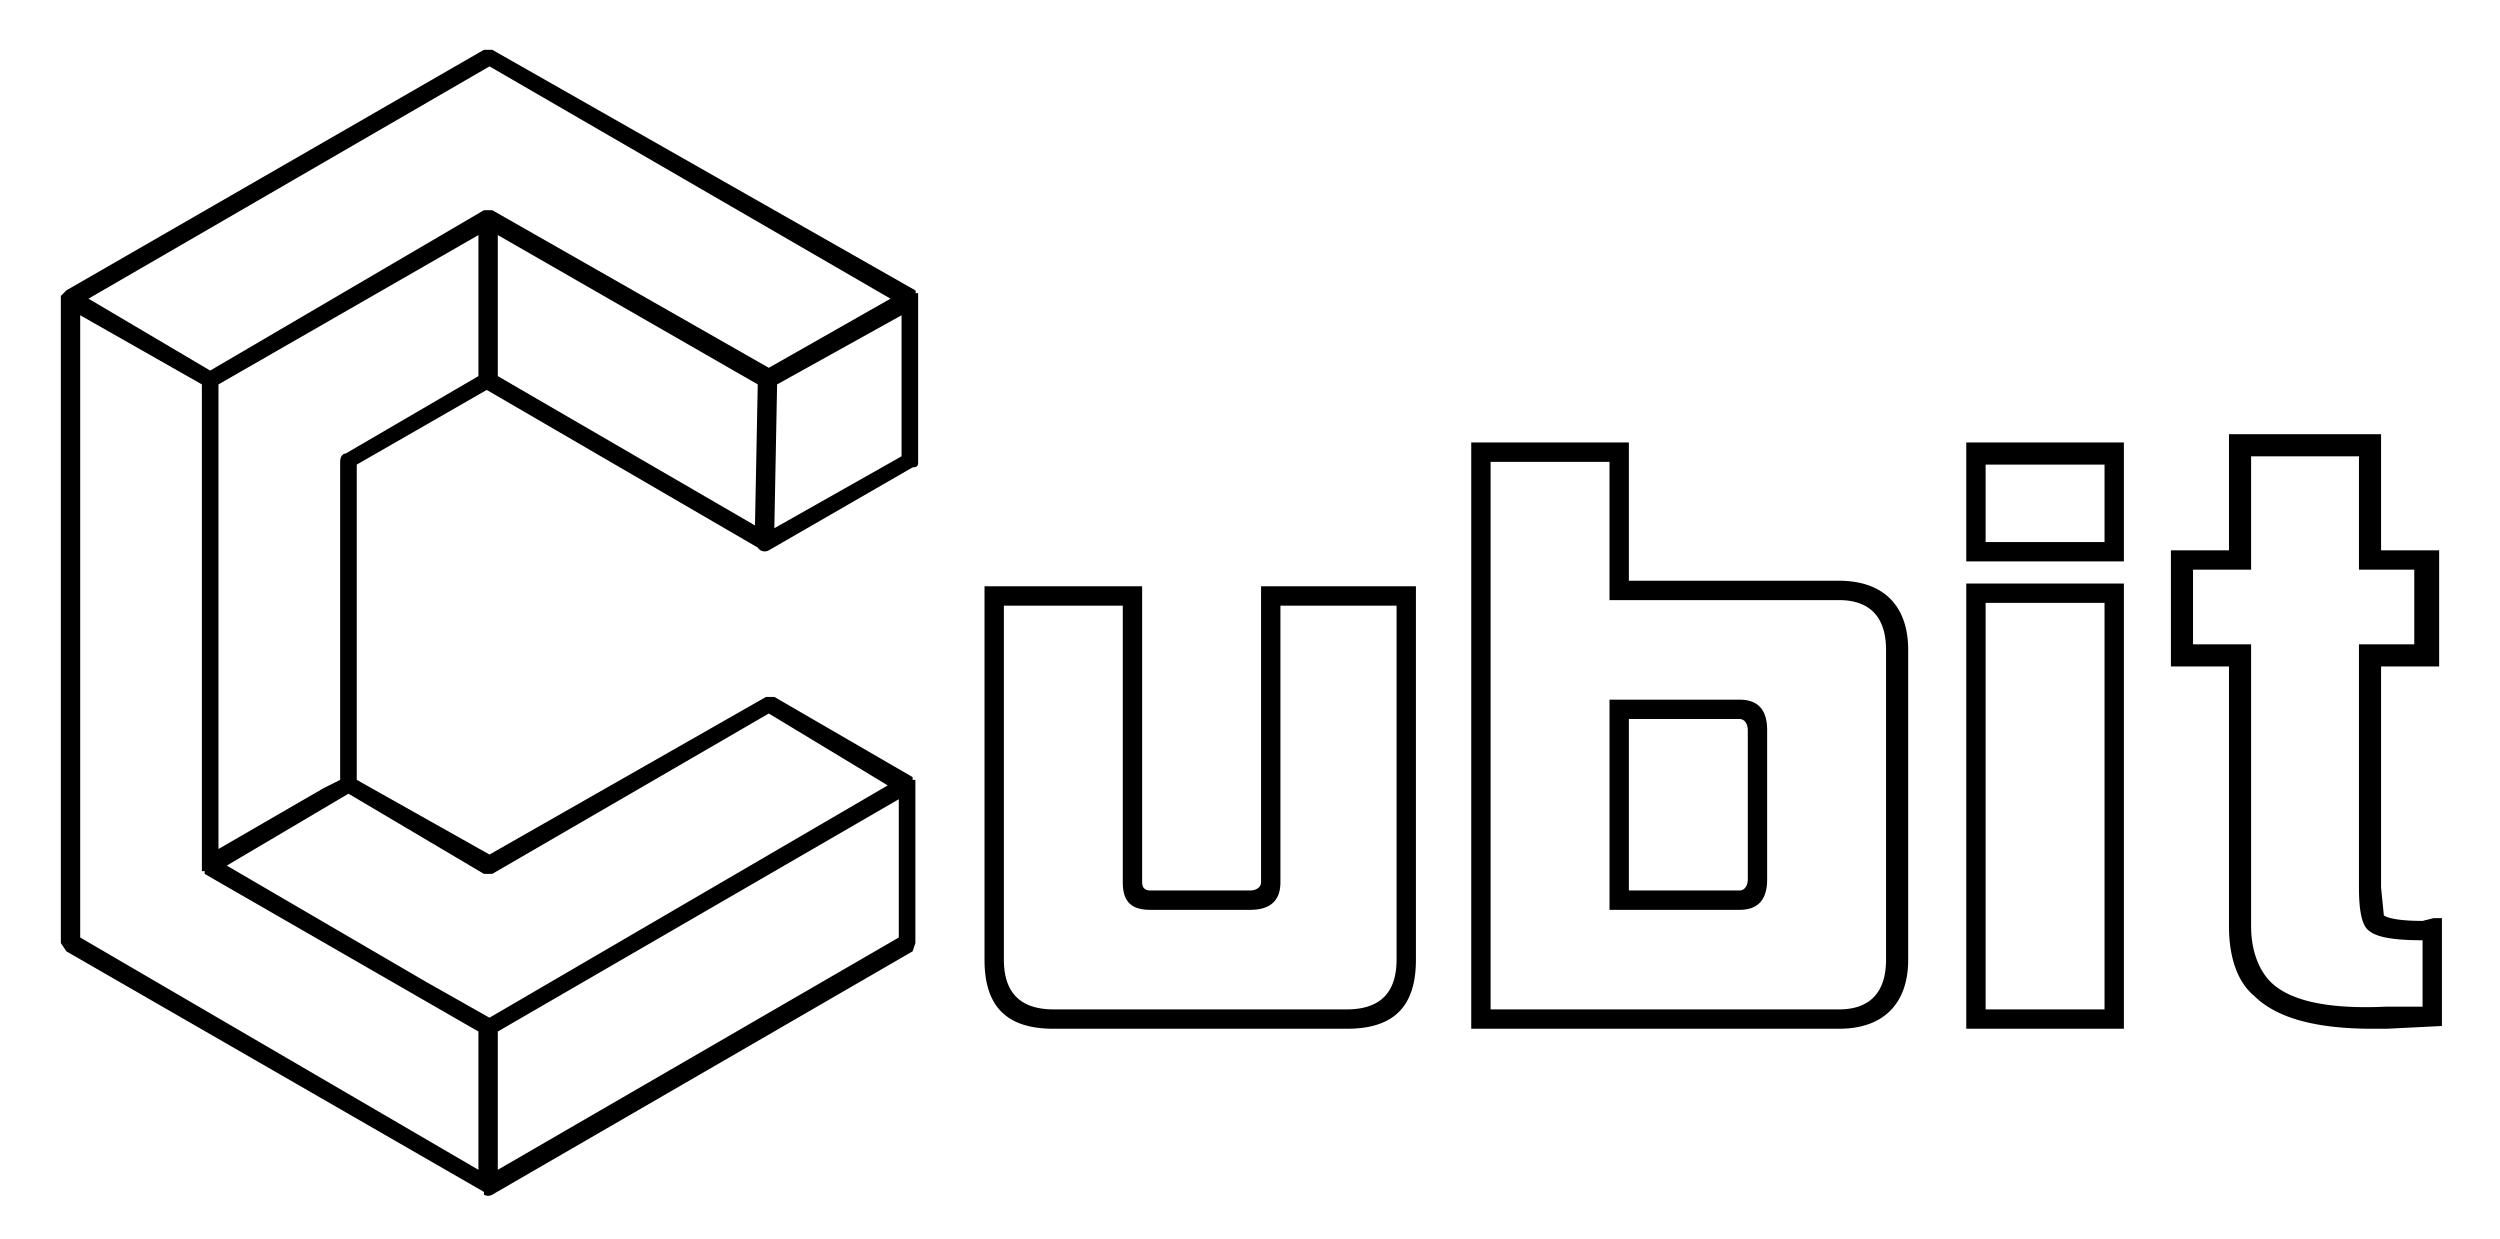 <svg space="preserve" version="1.1" viewBox="0 0 904 448" xmlns="http://www.w3.org/2000/svg"><style>.st0{fill:#000}</style><path d="m175 18-151 87-2 2v234l2 3 151 87v1a3 3 0 0 0 3 0l152-88 1-3v-59h-1v-1l-50-29h-3l-100 57-48-27v-114l47-27 98 57a3 3 0 0 0 4 1l52-30c2 0 2-1 2-2v-61h-1a1 1 0 0 0 0-1l-153-87h-3zm2 6 145 84-44 25-100-57h-3l-99 58-44-26 145-84zm-4 61v51l-48 28c-1 0-2 1-2 3v115l-6 3-38 22v-168l94-54zm7 0 94 54-1 51-93-54v-51zm-151 29 44 25v176h1v1l99 57v50l-144-84v-225zm297 0v51l-46 26 1-52 45-25zm480 43v42h-21v42h21v94c0 11 3 20 9 25 8 8 22 12 43 12h5l20-1v-39h-3l-4 1c-12 0-14-2-14-2l-1-10v-80h21v-42h-21v-42h-55zm-274 3v212h133c16 0 25-9 25-25v-112c0-16-9-25-25-25h-76v-50h-57zm179 0v43h57v-43h-57zm103 5h39v41h20v27h-20v88c0 8 1 13 3 15s6 4 20 4v24h-13c-21 1-35-2-42-9-4-4-7-11-7-20v-102h-21v-27h21v-41zm-275 2h43v50h83c11 0 17 6 17 18v112c0 12-6 18-17 18h-126v-198zm179 1h43v28h-43v-28zm-7 43v161h57v-161h-57zm-355 1v135c0 17 8 25 25 25h106c17 0 25-8 25-25v-135h-56v107c0 2-2 3-4 3h-36c-2 0-3-1-3-3v-107h-57zm362 6h43v147h-43v-147zm-355 1h43v100c0 7 3 10 10 10h36c7 0 11-3 11-10v-100h42v128c0 12-6 18-18 18h-106c-12 0-18-6-18-18v-128zm219 34v76h47c7 0 10-4 10-11v-54c0-7-3-11-10-11h-47zm-304 5 43 26-144 84-23-13-72-42 44-26 49 29h3l100-58zm311 2h40c2 0 3 2 3 4v54c0 2-1 4-3 4h-40v-62zm-264 29v50l-145 84v-50l145-84z"/></svg>

